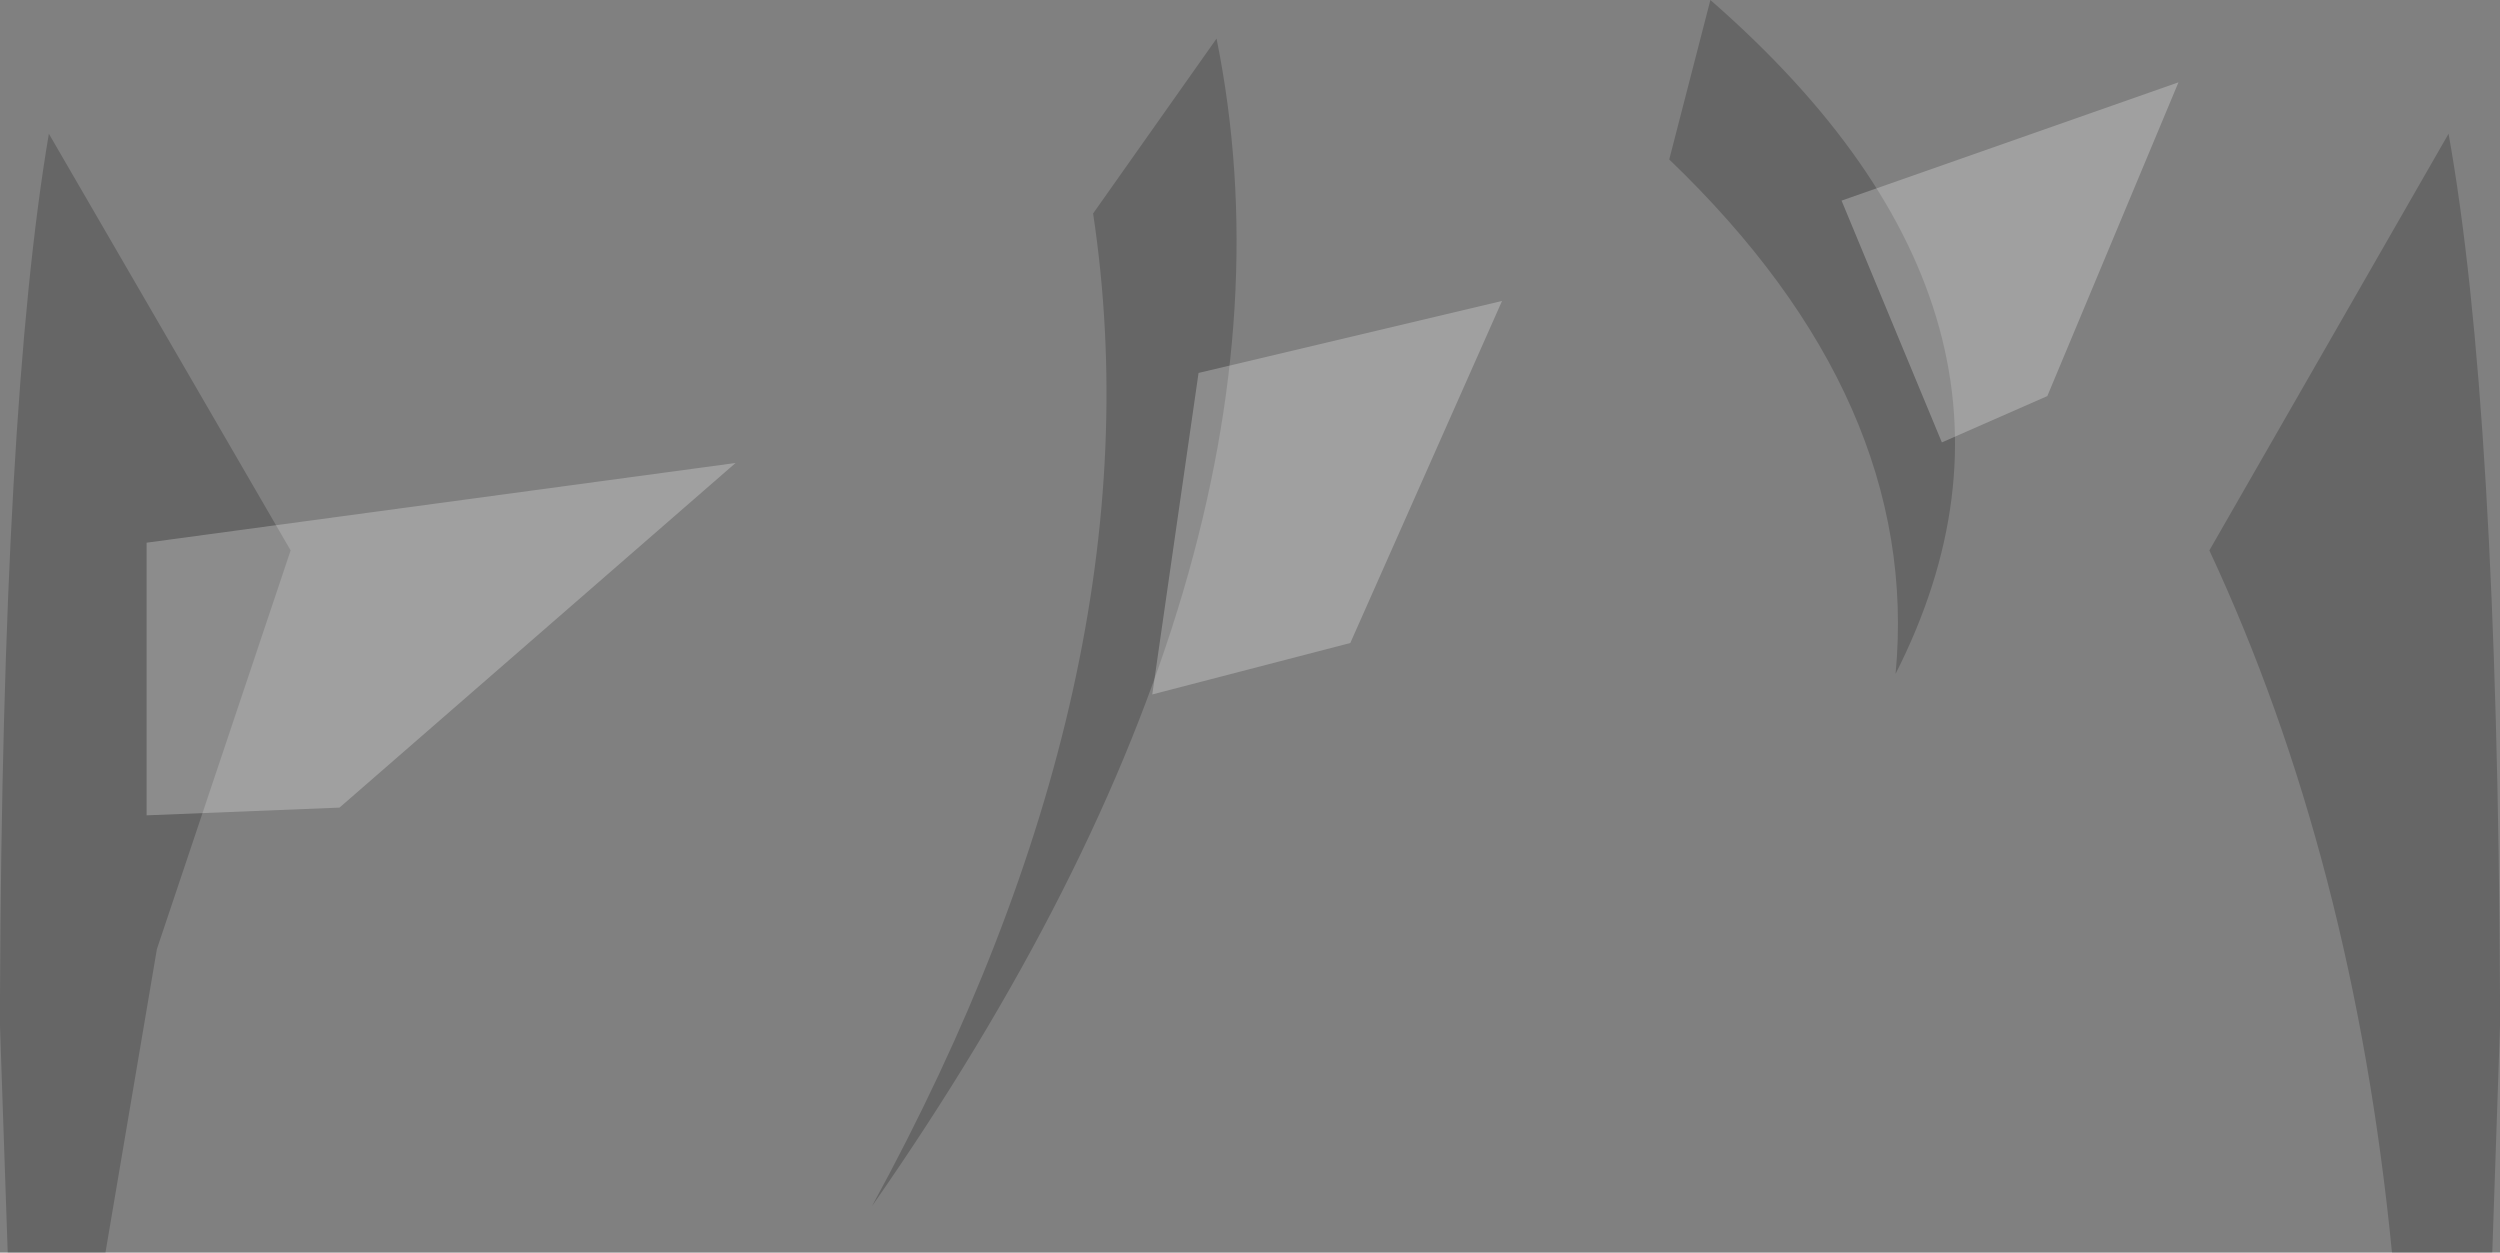 <?xml version="1.0" encoding="UTF-8" standalone="no"?>
<svg xmlns:xlink="http://www.w3.org/1999/xlink" height="24.35px" width="48.6px" xmlns="http://www.w3.org/2000/svg">
  <rect width="100%" height="100%" fill="#808080" stroke="none"/>
  <g transform="matrix(1.0, 0.0, 0.0, 1.0, 24.5, 187.6)">
    <path d="M12.35 -174.5 Q12.85 -179.8 7.95 -184.5 L8.75 -187.6 Q15.85 -181.4 12.35 -174.5 M24.1 -168.25 L24.1 -167.95 24.1 -167.65 23.95 -163.25 22.0 -163.25 Q21.25 -170.9 18.45 -176.9 L23.1 -185.0 Q24.05 -179.7 24.1 -168.25 M-0.85 -186.85 Q1.2 -176.7 -7.55 -164.15 -1.9 -174.5 -3.25 -183.45 L-0.85 -186.85 M-22.45 -163.25 L-24.35 -163.25 -24.5 -167.65 -24.5 -167.95 -24.5 -168.25 Q-24.45 -179.7 -23.55 -185.0 L-18.85 -176.9 -21.45 -169.15 -22.45 -163.25" fill="#000000" fill-opacity="0.2" fill-rule="evenodd" stroke="none"/>
    <path d="M4.7 -181.75 L1.75 -175.1 -2.1 -174.1 -1.2 -180.35 4.7 -181.75 M17.85 -186.0 L15.3 -179.9 13.25 -179.0 11.3 -183.7 17.85 -186.0 M-17.9 -171.9 L-21.65 -171.75 -21.65 -177.05 -10.2 -178.6 -17.9 -171.9" fill="#ffffff" fill-opacity="0.251" fill-rule="evenodd" stroke="none"/>
  </g>
</svg>
